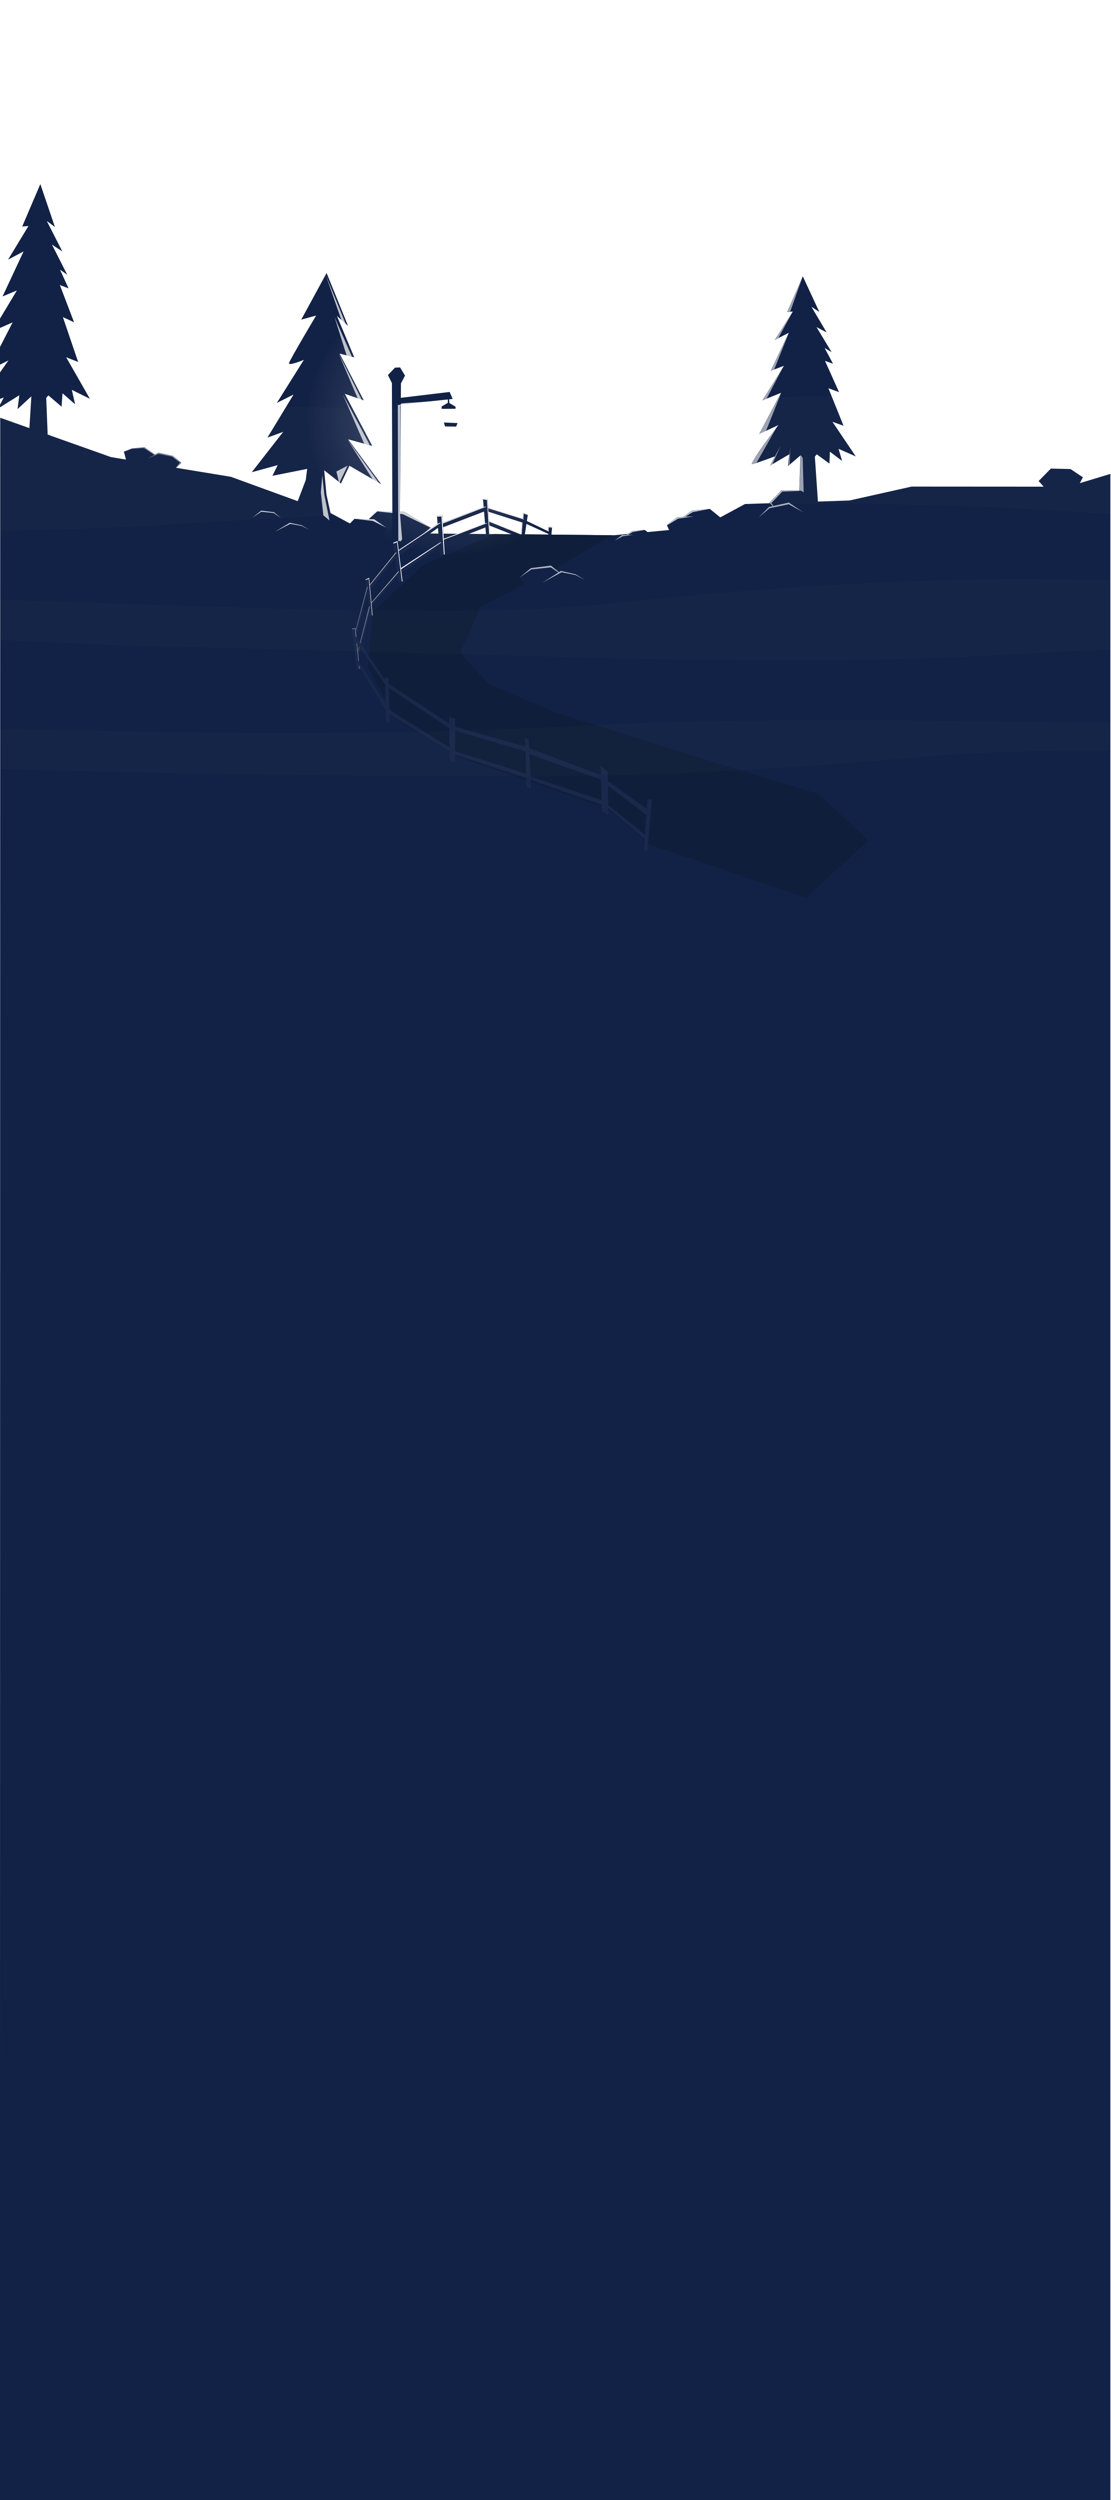 <?xml version="1.0" encoding="UTF-8"?>
<svg version="1.1" viewBox="0 0 1920 4320" xmlns="http://www.w3.org/2000/svg" xmlns:xlink="http://www.w3.org/1999/xlink"><defs><radialGradient id="radialGradient52" cx="1117" cy="739" r="24.46" gradientTransform="translate(-3.589 .359)" gradientUnits="userSpaceOnUse"><stop style="stop-color:#fff;stop-opacity:.515" offset="0"/><stop style="stop-color:#fff;stop-opacity:0" offset="1"/></radialGradient><filter id="filter51" x="-9.855" y="-6.523" width="20.79" height="14.1" style="color-interpolation-filters:sRGB"><feFlood flood-color="rgb(246,159,0)" flood-opacity=".498" in="SourceGraphic" result="flood"/><feGaussianBlur in="SourceGraphic" result="blur" stdDeviation="7.903"/><feOffset dx="0.152" dy="0.152" in="blur" result="offset"/><feComposite in="offset" in2="flood" operator="in" result="comp1"/><feComposite in="SourceGraphic" in2="comp1" result="comp2"/></filter></defs><path d="m900.5 923.5 3.11-37.44 8.613 2.871-5.144 34.57" style="fill:#122246"/><path d="m946.1 943.1 1.453-32.67 6.537 0.408-2.905 33.2" style="fill:#122246;stroke-width:.86"/><path d="m842.4 877.4 64.12 20.1v6.699l-66.03-21.05z" style="fill:#122246"/><path d="m843.3 907.1 60.29 23.92 1.914-5.742-61.25-24.88z" style="fill:#122246"/><path d="m910.1 900.1 39.42 18.95-0.338 4.229-40.84-18.58z" style="fill:#122246"/><g transform="translate(-.384 -941)"><path class="st870" transform="matrix(1 0 0 1 .384 0)" d="m1846 1782 72.9-22.1v3518h-1919l0.5-3615 191.5 68 207 34 173 63 63 34 426.3 4 163.4-15.55-295.4 155.2 358.3-193.6 180.5-6.098 107.5-24.04z" style="fill:#122246"/><g transform="matrix(-6.271 .099 .093 6.303 8268 -4497)"><path d="m1242 918.1-5.688 14.57 3.012-2.746-4.608 11.42 4.029-1.106-6.47 12.93 5.198-1.868-7.37 14.4 6.631-1.919-8.93 12.45 8.674-5.196 2.422 4.827 4.564-3.697-0.529 6.682-1.352 6.6 2.975-1.697 2.311 1.722 1.006-2.247 4.695 1.516-3.984-9.982-0.441-3.05 9.61 1.747-1.489-2.904 7.164 1.831-8.824-10.93 4.365 1.515-7.373-11.7 4.632 2.225-7.613-11.69s4.374 1.754 4.1 0.807c-0.274-0.948-7.655-12.89-7.655-12.89l4.109 1.047z" style="fill:#122246"/><path d="m1238 931.4-1.196 1.077 5.502-14z" style="fill-opacity:.795;fill:#fff;opacity:.905;stroke-width:.632"/><path d="m1240 930.2-3.23 10.77-1.435 0.239" style="fill-opacity:.795;fill:#fff;opacity:.905;stroke-width:.632"/><path d="m1239 940.2-6.22 12.92 1.196-0.598" style="fill-opacity:.795;fill:#fff;opacity:.905;stroke-width:.632"/><path d="m1238 951.5-7.177 13.88 1.436-0.12" style="fill-opacity:.795;fill:#fff;opacity:.905;stroke-width:.632"/><path d="m1237 963.7-8.732 12.44 1.675-0.957" style="fill-opacity:.795;fill:#fff;opacity:.905;stroke-width:.632"/><path d="m1237 971 2.392 4.785 0.718-3.23z" style="fill-opacity:.795;fill:#fff;opacity:.905;stroke-width:.632"/><path d="m1244 973.5-0.478 5.383-1.316 7.058 1.675-1.435 0.598-6.34z" style="fill-opacity:.795;fill:#fff;opacity:.905;stroke-width:.632"/></g><g transform="matrix(.659 0 0 .79 -23.37 261.3)"><path class="st870" d="m141.8 1263-47.5 92.8 16.3-1-53.4 73.5 40.7-18-55.2 98.5 37.6-13.1-64.2 89.3 53-19.4-65 105.6 54.2-22.5s-88.6 102.9-77.7 100.7 65.4-19.6 65.4-19.6l-15.3 24.3 56-29.2-4.7 30.3 36.3-27.9-14.9 200.3 63-0.4-9.1-196.5 5.6-5.5 34.6 24.8 2.5-29.4 33 24.1-8.6-31.6 47.4 19.6-62.2-90.9 31.4 10.4-40-98.2 29.3 11.3-37.3-81.5 22.8 7.3-22.4-40.9 19 11.2-40.1-66 27.3 15-40.9-66.7 21.4 13.2z" style="fill:#122246"/></g><g transform="matrix(-9.042 .862 .886 9.592 7285 -6105)"><path class="st728" d="m722.7 719.4 3.627 6.131-1.124-0.014 3.955 4.79-2.825-1.067 4.11 6.494-2.597-0.668 4.703 5.806-3.683-1.033 4.87 6.991-3.804-1.274s6.454 6.594 5.668 6.533-4.457-1.01-4.457-1.01l1.085 1.572-3.864-1.697 0.468 2.091-2.571-1.707 1.266 9.188-3.733 0.21-0.228-8.931-0.398-0.375-2.238 1.869-0.299-2.115-2.153 1.857 0.463-2.222-3.132 1.65 3.816-6.579-2.031 0.891 2.209-6.956-1.946 0.879 2.111-5.82-1.463 0.638 1.309-2.946-1.258 0.868 2.436-4.744-1.826 1.121 2.424-4.829-1.403 1.061z" style="fill:#122246;stroke-width:.854"/><path d="m722.7 719.4 3.67 6.132-0.664-0.027" style="fill-opacity:.643;fill:#fff;opacity:.905;stroke-width:.54"/><path d="m725.2 725.5 3.959 4.785-0.764-0.286" style="fill-opacity:.643;fill:#fff;opacity:.905;stroke-width:.54"/><path d="m726.3 729.2 4.13 6.522-0.689-0.18" style="fill-opacity:.643;fill:#fff;opacity:.905;stroke-width:.54"/><path d="m727.9 735.1 4.662 5.759-0.884-0.256z" style="fill-opacity:.643;fill:#fff;opacity:.905;stroke-width:.54"/><path d="m728.8 739.8 4.956 7.077-1.38-0.485" style="fill-opacity:.643;fill:#fff;opacity:.905;stroke-width:.54"/><path d="m730.2 745.8 5.927 6.413-1.405-0.307" style="fill-opacity:.643;fill:#fff;opacity:.905;stroke-width:.54"/><path d="m732.2 752.6-2.325-3.321 1.891 3.193" style="fill-opacity:.643;fill:#fff;opacity:.905;stroke-width:.54"/><path d="m728.7 752.9-0.664-3.296 0.46 3.193" style="fill-opacity:.643;fill:#fff;opacity:.905;stroke-width:.54"/><path d="m726.2 751.3 0.969 6.679-0.806 0.731-0.47-6.848z" style="fill-opacity:.643;fill:#fff;opacity:.905;stroke-width:.54"/></g><path class="st888" d="m1059 1866-102.5 59.47-126.9 64.4s-23.8 64.6-32 72c-8.2 7.3 50.3 62.5 50.3 62.5l111.8 47.6 110.4 34.7 200.5 62.7 145.6 43.8 84.7 80.4-107.3 98.8-269.6-91.28-73.16-62.88-261.8-90.32-103.8-63.62-49.21-90.61 9.233-96.1 86.06-79.9 123-53.84z" style="fill:#0f1e3a"/></g><g transform="translate(16.83 -58.04)"><g transform="matrix(-.669 .053 .055 .695 1599 291.7)"><path d="m641.5 923.8 85.45-0.784 19.6-15.68-45.47-27.44-47.04-0.784-29.79 27.44z" style="fill:#122246;stroke-width:6.553"/><path d="m653.9 879.1 44.58 4.821 47.96 23.51-45.51-27.49" style="fill-opacity:.694;fill:#fff;stroke-width:.632"/></g><g transform="matrix(-.834 0 0 1 1701 107.3)"><path d="m656.3 844 21.45 14.31-9.334 17.7-49.47 8.502-17.73-19.79 21.2-21.52z" style="fill:#122246;stroke-width:6.503"/><path d="m622.3 843.1 32.06 3.828 23.21 11.72-21.29-14.83" style="fill-opacity:.694;fill:#fff;stroke-width:.632"/></g></g><g transform="matrix(.702 0 0 .648 264.9 308.3)"><g transform="matrix(-.669 .053 .055 .695 1599 291.7)"><path d="m641.5 923.8 85.45-0.784 19.6-15.68-45.47-27.44-47.04-0.784-29.79 27.44z" style="fill:#122246;stroke-width:6.553"/><path d="m653.9 879.1 44.58 4.821 47.96 23.51-45.51-27.49" style="fill-opacity:.694;fill:#fff;stroke-width:.632"/></g><g transform="matrix(-.834 0 0 1 1701 107.3)"><path d="m656.3 844 21.45 14.31-9.334 17.7-49.47 8.502-17.73-19.79 21.2-21.52z" style="fill:#122246;stroke-width:6.503"/><path d="m622.3 843.1 32.06 3.828 23.21 11.72-21.29-14.83" style="fill-opacity:.694;fill:#fff;stroke-width:.632"/></g></g><path d="m1850 810.5 21.45 14.31-9.334 17.7-49.47 8.502-17.73-19.79 21.2-21.52z" style="fill:#122246;stroke-width:6.503"/><g transform="matrix(24.77 0 0 24.77 -440.2 -406.8)" style="fill:#122246"><path d="m79.5 54.62-0.492 1.701 0.069 0.27-0.125-0.315 0.213-1.13-0.392 1.063 0.436 1.041 0.038 0.003-0.005 0.008 0.089 0.022 0.492-0.604-0.269-1.589 0.112 1.41-0.26 0.465 0.126-0.509-0.011-0.996-0.145 0.94s-0.034 0.254-0.066 0.479l-0.057-0.557zm-0.219 2.471c-6.03e-4 0.004-9.76e-4 0.006-0.002 0.01l-0.004-0.009z" style="fill:#122246;stroke-width:.265"/></g><g transform="matrix(24.77 0 0 24.77 -1967 -653.1)" style="fill:#122246"><path d="m82.67 55.96-0.054 0.983-0.214-0.513 0.191 0.761 0.123-0.011h0.034l-5.17e-4 -0.011h0.045l0.067-0.593s-0.048 0.201-0.123 0.417z" style="fill:#122246;stroke-width:.265"/></g><g transform="translate(-2.271 4.545)"><path d="m641.5 923.8 85.45-0.784 19.6-15.68-45.47-27.44-47.04-0.784-29.79 27.44z" style="fill:#122246;stroke-width:6.553"/><path d="m653.9 879.1 44.58 4.821 47.96 23.51-45.51-27.49" style="fill-opacity:.795;fill:#fff;stroke-width:.632"/></g><g transform="matrix(-10.12 -1.396 -1.248 9.369 12967 -4644)"><circle cx="1113" cy="739.3" r="24.46" style="fill:url(#radialGradient52);opacity:.513;stroke-width:.754"/><path d="m1119 762.9 3.383-29.27-0.508-1.523 1.015-1.353 0.846 0.169 1.015 1.523-0.846 1.353-3.722 29.44z" style="fill:#122246"/><path d="m1123 736.5-8.966-2.538-0.677 1.184 9.473 2.538z" style="fill:#122246"/><path d="m1114 735-0.241 1.351 0.259 0.101 0.186-1.39z" style="fill:#122246"/><path transform="matrix(.969 .274 -.234 .966 207.6 -280.1)" d="m1113 737.2 0.086 2.779 1.839-0.128-0.086-2.779z" style="fill:#fff;filter:url(#filter51);stroke-width:1.43"/><path d="m1114 735.9-1.288 0.576-0.051 0.381 2.329 0.363 0.056-0.423z" style="fill:#122246;stroke-width:1.43"/><path d="m1112 739.4 2.304 0.23-0.266 0.693-1.869-0.248z" style="fill:#122246;stroke-width:1.43"/><path d="m1112 737-0.233 2.316 1.667 0.151 0.233-2.316z" style="fill-opacity:.861;fill:#fff;stroke-width:1.247"/><path d="m1122 737.5 0.43 0.115-3.119 24.61-0.431-1e-3 -0.172-0.42 0.999-4.927z" style="fill-opacity:.795;fill:#fff;opacity:.905;stroke-width:.606"/><path d="m1115 735.7 6.852 1.519 0.201 0.401z" style="fill-opacity:.795;fill:#fff;opacity:.905;stroke-width:.606"/></g><g transform="translate(-9.809 53.35)"><path d="m656.3 844 21.45 14.31-9.334 17.7-49.47 8.502-17.73-19.79 21.2-21.52z" style="fill:#122246;stroke-width:6.503"/><path d="m622.3 843.1 32.06 3.828 23.21 11.72-21.29-14.83" style="fill-opacity:.795;fill:#fff;stroke-width:.632"/></g><g transform="translate(119.9 -12.92)"><path d="m798.2 994.2-20.24 16.41 11.2 16.66 50.85 3.438 15.94-21.49-23.57-19.26z" style="fill:#122246;stroke-width:6.553"/><path d="m777.9 1011c0.837-0.837 19.74-16.39 19.74-16.39l34.69-4.306 23.45 19.26-23.8-16.27-33.73 3.589z" style="fill-opacity:.667;fill:#fff;stroke-width:.632"/></g><g transform="matrix(-.632 0 0 .618 977.4 270.4)"><path d="m798.2 994.2-20.24 16.41 11.2 16.66 50.85 3.438 15.94-21.49-23.57-19.26z" style="fill:#122246;stroke-width:6.553"/><path d="m777.9 1011c0.837-0.837 19.74-16.39 19.74-16.39l34.69-4.306 23.45 19.26-23.8-16.27-33.73 3.589z" style="fill-opacity:.795;fill:#fff;stroke-width:.632"/></g><g transform="matrix(-1.102 0 0 1.152 1361 -57.18)"><path d="m757 862.1h38.41l9.407-14.89-24.3-13.33-18.81 3.92-11.76 6.271z" style="fill:#122246;stroke-width:6.553"/><path d="m750.1 844.3 11.8-5.769 17.81-3.152 24.69 12.13-23.85-13.7-18.78 3.891z" style="fill-opacity:.795;fill:#fff;stroke-width:.632"/></g><g transform="matrix(-1.364 0 0 1.507 2034 -270)"><path d="m757 862.1h38.41l9.407-14.89-24.3-13.33-18.81 3.92-11.76 6.271z" style="fill:#122246;stroke-width:6.553"/><path d="m750.1 844.3 11.8-5.769 17.81-3.152 24.69 12.13-23.85-13.7-18.78 3.891z" style="fill-opacity:.667;fill:#fff;stroke-width:.632"/></g><g transform="translate(13.53 -50.54)"><path d="m1371 898.4 21.45 14.31-9.334 17.7-49.47 8.502-17.73-19.79 21.2-21.52z" style="fill:#122246;stroke-width:6.503"/><path d="m1334 937.8-17.94-18.9 21.53-21.53 34.21 1.435-33.25 1.196-19.14 19.86z" style="fill-opacity:.643;fill:#fff;stroke-width:.632"/><g transform="rotate(-5.489 346.6 -4441)"><path d="m798.2 994.2-20.24 16.41 11.2 16.66 50.85 3.438 15.94-21.49-23.57-19.26z" style="fill:#122246;stroke-width:6.553"/><path d="m777.9 1011c0.837-0.837 19.74-16.39 19.74-16.39l34.69-4.306 23.45 19.26-23.8-16.27-33.73 3.589z" style="fill-opacity:.643;fill:#fff;stroke-width:.632"/></g></g><g transform="matrix(24.77 0 0 24.77 -453.3 -431.6)" style="fill:#122246"><path d="m79.5 54.62-0.492 1.701 0.069 0.27-0.125-0.315 0.213-1.13-0.392 1.063 0.436 1.041 0.038 0.003-0.005 0.008 0.089 0.022 0.492-0.604-0.269-1.589 0.112 1.41-0.26 0.465 0.126-0.509-0.011-0.996-0.145 0.94s-0.034 0.254-0.066 0.479l-0.057-0.557zm-0.219 2.471c-6.03e-4 0.004-9.76e-4 0.006-0.002 0.01l-0.004-0.009z" style="fill:#122246;stroke-width:.265"/></g><g transform="translate(-2.707)"><g transform="matrix(1.121 .127 -.129 1.145 -515 -281.3)"><path d="m757 862.1h38.41l9.407-14.89-24.3-13.33-18.81 3.92-11.76 6.271z" style="fill:#122246;stroke-width:6.553"/><path d="m750.1 844.3 11.8-5.769 17.81-3.152 24.69 12.13-23.85-13.7-18.78 3.891z" style="fill-opacity:.461;fill:#fff;stroke-width:.632"/></g><g transform="matrix(-.752 -.085 -.069 .614 970.8 245.2)"><path d="m798.2 994.2-20.24 16.41 11.2 16.66 50.85 3.438 15.94-21.49-23.57-19.26z" style="fill:#122246;stroke-width:6.553"/><path d="m777.9 1011c0.837-0.837 19.74-16.39 19.74-16.39l34.69-4.306 23.45 19.26-23.8-16.27-33.73 3.589z" style="fill-opacity:.461;fill:#fff;stroke-width:.632"/></g><path d="m305.8 808.8 7.775-9.211-12.92-10.41 0.478-1.196 14 11.84" style="fill-opacity:.515;fill:#fff;stroke-width:.632"/></g><path d="m839.9 923.8-5.383-62.92 8.254 1.316 3.947 60.65" style="fill:#19284b"/><path d="m760.8 959.8-5.742-68.9 9.57-0.957 3.828 67.94z" style="fill:#19284b"/><path d="m695.7 1005-8.613-69.86-7.656 2.871 9.57 67.94z" style="fill:#19284b"/><path d="m837.3 875.6-74.64 28.71 0.957 7.656 74.64-28.71z" style="fill:#19284b"/><path d="m841.2 903.4-79.43 29.67v8.613l80.39-31.58z" style="fill:#19284b"/><path d="m757.9 904.3-74.64 49.76 4.785 7.656 71.77-51.68z" style="fill:#19284b"/><path d="m761.7 936.9-71.77 46.89v8.613l74.64-50.72z" style="fill:#19284b"/><path d="m639.3 1066-7.656-65.07 6.699-2.871 5.742 65.07z" style="fill:#19284b"/><path d="m616.3 1155-8.163-68.91 6.503-0.836 7.402 70.7z" style="fill:#19284b"/><path d="m666.8 1245-1.435-74.4 5.861 0.837 2.512 78.83z" style="fill:#19284b"/><path d="m777.5 1314-1.435-75.12 10.53 2.871v74.64z" style="fill:#19284b"/><path d="m910.1 1359-2.871-84.21 6.699 3.828 3.828 84.21z" style="fill:#19284b"/><path d="m1040 1402-1.914-79.43 12.44 11.48 0.957 73.69z" style="fill:#19284b"/><path d="m1113 1469 5.742-87.08 7.656-0.957-7.656 89.95z" style="fill:#19284b"/><path d="m684.1 954.1-48.72 60.9 1.353 7.444 49.4-61.58z" style="fill:#19284b"/><path d="m688.2 986.6-49.4 58.19v6.767l50.75-58.87z" style="fill:#19284b"/><path d="m634.7 1014-22.33 87.97 0.677 6.767 23.68-90z" style="fill:#19284b"/><path d="m638.8 1045-22.33 90 1.353 6.767 23.01-92.03z" style="fill:#19284b"/><path d="m612.4 1096 55.49 82.55 0.677 8.797-56.16-82.55z" style="fill:#19284b"/><path d="m617.8 1146 51.43 85.26 1.353-8.797-54.81-85.26z" style="fill:#19284b"/><path d="m669.2 1180 111 73.08 0.677 8.12-113.7-75.79z" style="fill:#19284b"/><path d="m669.9 1232 111.7 69.7v-6.767l-113-71.05z" style="fill:#19284b"/><path d="m783.6 1255 125.6 35.55-0.082 7.874-127.6-37.33z" style="fill:#19284b"/><path d="m783.6 1297 129.9 41.28v7.443l-131.3-43.31z" style="fill:#19284b"/><path d="m912.2 1292 134.7 50.75-1.353 6.767-132.8-47.08z" style="fill:#19284b"/><path d="m914.9 1341 131.3 43.98 0.677 8.12-134-46.69z" style="fill:#19284b"/><path d="m1047 1347 73.76 52.78-0.677 10.83-73.76-56.16z" style="fill:#19284b"/><path d="m1047 1388 71.05 56.84-0.677 8.12-73.08-62.25z" style="fill:#19284b"/><path d="m947.5 910.6-0.239 7.297 1.196 0.837v-7.177l5.383 0.478v-1.077" style="fill-opacity:.76;fill:#fff;stroke-width:.632"/><path d="m947.2 922.4-0.254 1.438 1.1 0.085v-1.015" style="fill-opacity:.76;fill:#fff;stroke-width:.632"/><path d="m903.6 886.2-0.846 9.981 1.523 0.677 0.677-9.389 6.936 2.368 0.254-1.015" style="fill:#fff;stroke-width:.632"/><path d="m902.3 902.9-1.692 20.47 0.93-0.169 1.523-20.13" style="fill:#fff;stroke-width:.632"/><path d="m843.7 877.9" style="fill:#ffa207;stroke-width:.632"/><path d="m843.7 877.8 61.72 19.38 0.478 0.718-62.2-19.5" style="fill:#fff;stroke-width:.632"/><path d="m845.3 900.8 55.57 22.58h-1.523l-54.3-21.99" style="fill:#fff;stroke-width:.632"/><path d="m765.5 903.4v1.196l75-29.07-2.273-0.12z" style="fill:#fff;stroke-width:.632"/><path d="m766.8 931 74.05-27.39 1.794 0.12-75.84 28.83" style="fill:#fff;stroke-width:.632"/><path d="m689.1 950.3 70.34-46.89 2.392-0.12-72.49 48.45" style="fill:#fff;stroke-width:.632"/><path d="m692.8 981.7 67.94-44.38 2.153-0.12-69.98 46.65" style="fill:#fff;stroke-width:.632"/><path d="m755 891.1 0.239 1.675 7.656-0.359 4.187 65.91 1.435-0.359-4.187-67.82" style="fill:#fff;stroke-width:.632"/><path d="m834.6 860.8 0.12 2.034 6.818 1.077 3.828 59.21h1.316l-4.187-61.13" style="fill:#fff;stroke-width:.632"/><path d="m679.8 937.7v1.675l6.34-2.392 8.373 67.82 1.196-0.12-8.732-69.86" style="fill:#fff;stroke-width:.632"/><path d="m639.1 1010 44.5-55.03 1.914-0.478-46.29 57.06" style="fill-opacity:.731;fill:#fff8ed;stroke-width:.632"/><path d="m642 1041 46.05-53.35 1.914-0.359-47.97 54.91" style="fill-opacity:.731;fill:#fff8ed;stroke-width:.632"/><path d="m631.7 1001 0.12 1.435 5.383-1.794 5.742 63.28 1.077-0.957-5.981-64.71" style="fill-opacity:.731;fill:#fff8ed;stroke-width:.632"/><path d="m615.2 1090 20.57-75.96h-1.675l-19.38 73.81" style="fill-opacity:.325;fill:#fff;stroke-width:.632"/><path d="m622.9 1112 16.67-63.95-1.914-0.12-15.72 62.43" style="fill-opacity:.325;fill:#fff;stroke-width:.632"/><path d="m608.2 1086v1.522l5.244-0.677 0.761 11.76 2.199 3.468-2.03-17" style="fill-opacity:.325;fill:#fff;stroke-width:.632"/><path d="m621.3 1118-2.284 8.289-0.423-2.876 2.03-6.682" style="fill-opacity:.38;fill:#ffa207;stroke-width:.632"/><path d="m615.9 1111 3.11 29.91 1.435 2.273-2.991-30.26" style="fill-opacity:.325;fill:#fff;stroke-width:.632"/><path d="m621.8 1156-1.196-0.239-0.598-6.34 1.675 2.871" style="fill-opacity:.325;fill:#fff;stroke-width:.632"/><path class="st889" transform="translate(-.384 -941)" d="m4225 1867c-128-12.8-193.8-4.1-407 3.3-68.4 2.4 7.4-0.9-505.1 6.1-429.5 5.9-476.2 8.1-625.2 5.7-155.1-2.5-268.7-4.5-421.5-17.4-135-11.4-173.9-20.6-320.8-32.9-160.7-13.4-284.3-16.5-384.7-18.9-182.7-4.4-332.7-0.4-632.6 7.6-169.4 4.5-254.1 6.8-375.2 12.4-221.2 10.3-270.2 18.1-463.6 23.2-60.8 1.6-164.6 4.3-301.6 3.5-120.2-0.8-134.8-3.4-245.1-2.7-114.4 0.7-141 3.9-215.8 0.5-95.2-4.3-147.9-6.7-198.3-21.8-112.7-33.6-113.6-100.6-113.9-122.4-0.4-27.5-0.6-41.4 20.2-55.5 53.8-36.3 198.3-39.2 571.6-33.7 246.8 3.7 447.5 8.8 519.6 10.7 339.7 8.8 511.2 13.1 590.7 12.5 196.6-1.6 175.1-8.4 522.4-17.6 283.9-7.5 473.9-7.7 564-7.4 210.8 0.7 316.2 1 438.7 9.8 200.9 14.4 369 41.2 440.7 52.8 182.8 29.5 225.3 46.4 374.4 58.9 87.3 7.3 152.6 8.2 274.5 9.9 39 0.5 126.7 1.4 392.3-4.4 272.1-6 408.1-9 409.5-9.1 0 0 127.2-9.5 301.5 3.4 18.3 1.3 40.2 3.2 56.3 10.4 58.7 26.3-6.3 103.9-119 119.8-48.3 6.7-86-0.6-147-6.7z" style="enable-background:new;fill-opacity:.504;fill:#fff;opacity:.03"/><path class="st889" transform="translate(-.384 -941)" d="m-172.2 2047c116.8-5.3 176.5 0.9 370.5 8.7 62.3 2.5-6.7-0.7 459.7 11.9 390.9 10.6 433.3 12.6 569.1 13.7 141.2 1.2 244.7 1.9 384-3.1 123.1-4.4 158.6-9.1 292.6-13.8 146.5-5.1 259.1-4.9 350.5-4.6 166.4 0.5 302.9 5.3 575.8 14.9 154.2 5.4 231.2 8.2 341.4 13.5 201.2 9.7 245.7 15 421.7 21.2 55.4 1.9 149.8 5.3 274.5 7 109.4 1.6 122.8 0.2 223.2 2.5 104.1 2.3 128.3 4.6 196.4 3.9 86.7-0.9 134.8-1.4 180.9-9.3 103.1-17.7 105.1-56.6 105.7-69.2 0.8-16 1.2-24.1-17.5-32.6-48.4-22-179.8-26.1-519.8-29.1-224.8-2-407.5-2.3-473.2-2.4-309.4-0.6-465.6-0.9-538-2.6-178.9-4.2-159.2-7.8-475.3-18.9-258.3-9.1-431.3-12.3-513.3-13.7-191.9-3.1-287.9-4.7-399.6-1.6-183.2 5-336.6 17.8-402.1 23.3-166.9 14.1-205.9 23.2-341.9 28-79.6 2.8-139 2.2-250 1.2-35.6-0.3-115.3-1.3-357.1-9.1-247.6-8-371.3-12-372.7-12.1 0 0-115.6-7.6-274.5-3.1-16.7 0.5-36.7 1.2-51.4 5.1-53.9 14.3 4 60.5 106.4 71.6 44 4.8 78.3 1.2 134-1.3z" style="enable-background:new;fill-opacity:.504;fill:#fff;opacity:.03"/><path class="st889" transform="translate(-.384 -941)" d="m2666 2198c-101.9 4.4-154.1 0.7-323.5-3-54.4-1.2 5.9 0.4-401.4-4.5-341.3-4.1-378.4-5.2-496.9-4.9-123.3 0.3-213.6 0.6-335.2 4.9-107.4 3.8-138.4 7.2-255.3 11.3-127.8 4.5-226.1 5.2-305.9 5.6-145.3 0.9-264.4-1.3-502.7-5.6-134.6-2.5-201.9-3.7-298.1-6.4-175.7-4.9-214.6-8.1-368.3-10.9-48.3-0.9-130.8-2.4-239.7-2.6-95.5-0.2-107.2 0.7-194.9 0-90.9-0.8-112-2.1-171.5-1.1-75.7 1.3-117.6 1.9-157.8 7.5-89.9 12.5-91.2 38.3-91.6 46.7-0.5 10.6-0.8 16 15.6 21.4 42.4 14.2 157.2 16 454 15.4 196.2-0.3 355.8-1.5 413.1-1.9 270.1-1.9 406.4-2.9 469.6-2.3 156.2 1.5 139.1 4 415 9 225.6 4.1 376.6 5 448.2 5.3 167.6 0.7 251.3 1 348.8-1.9 159.8-4.7 293.6-14.3 350.7-18.4 145.5-10.6 179.5-16.9 298.1-21.1 69.4-2.4 121.3-2.5 218.2-2.6 31 0 100.7 0 311.8 3.4 216.2 3.5 324.3 5.2 325.4 5.3 0 0 101 4.2 239.7 0 14.5-0.4 32-1.1 44.8-3.8 46.9-9.9-4.1-40-93.5-46.7-38.2-2.9-68.1-0.2-116.7 1.9z" style="enable-background:new;fill-opacity:.504;fill:#fff;opacity:.03"/></svg>
